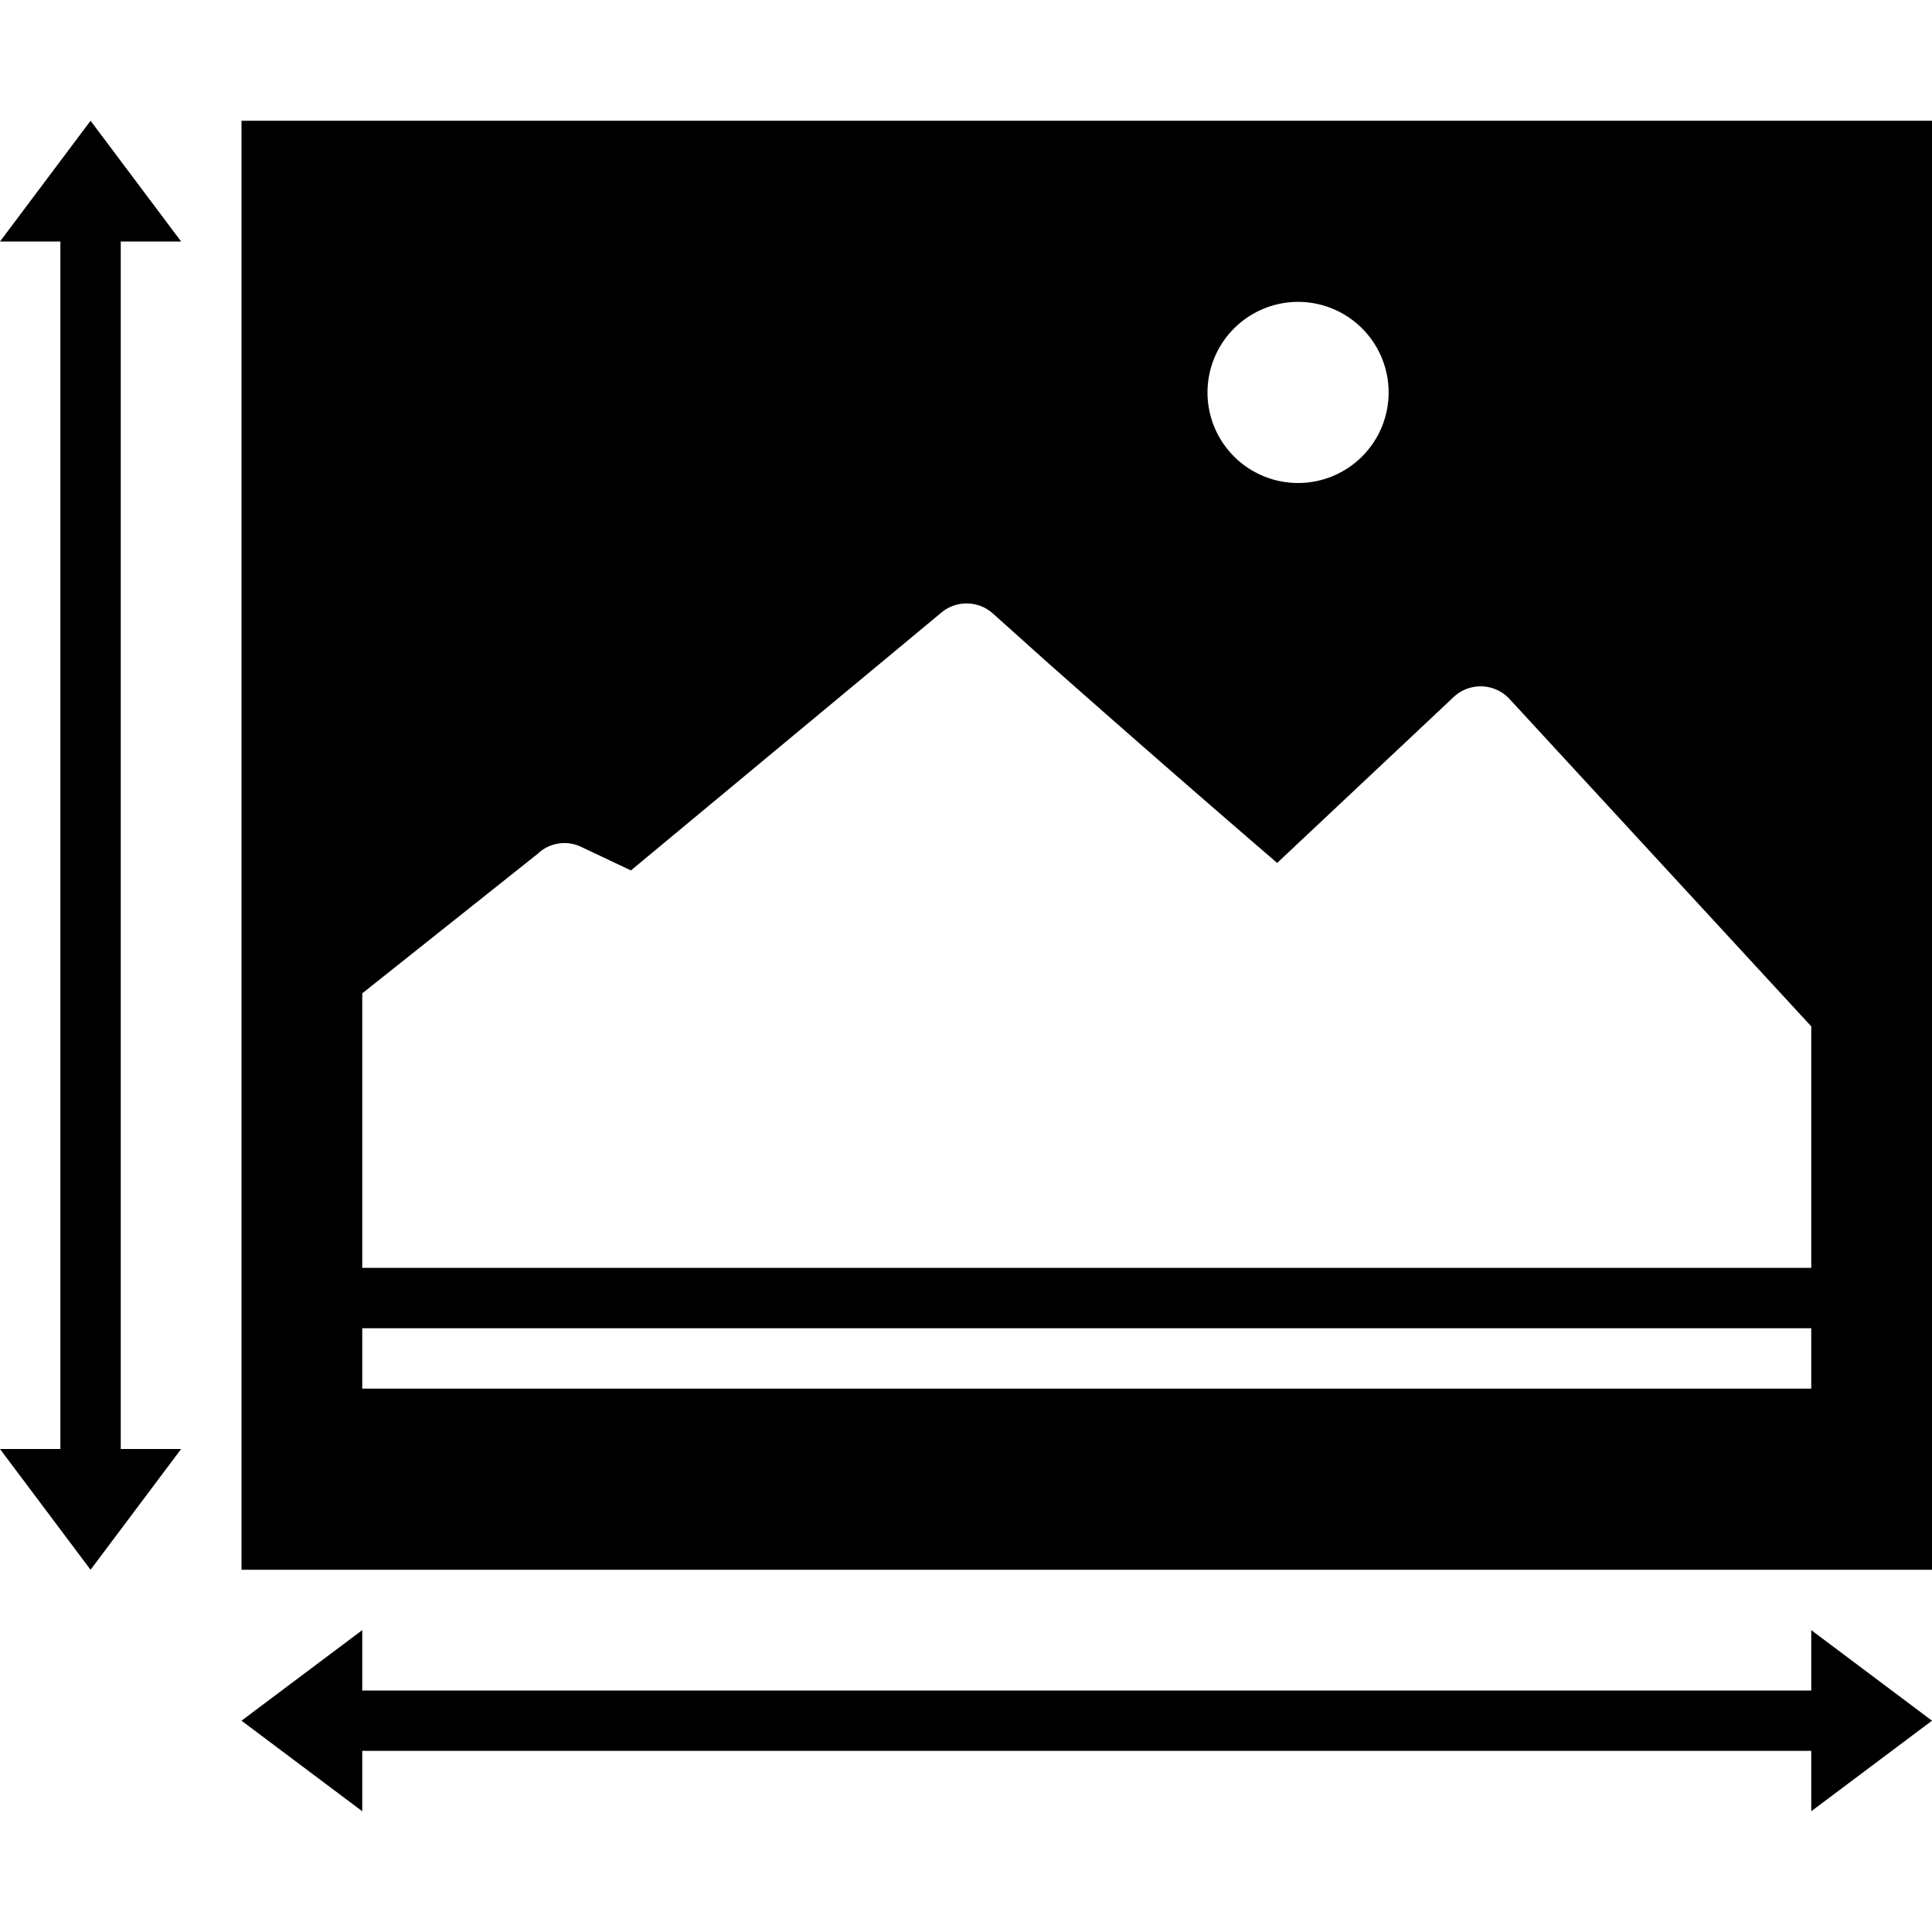 <svg xmlns="http://www.w3.org/2000/svg" viewBox="0 0 32 32"><path d="M2 4v20h1l-1.5 2L0 24h1V4H0l1.5-2L3 4zm28 24H6v-1l-2 1.5L6 30v-1h24v1l2-1.5-2-1.5zm2-26v24H4V2zM20 6.5A1.5 1.5 0 1 0 21.5 5 1.502 1.502 0 0 0 20 6.5zM30 22H6v1h24zm0-5l-4.997-5.422a.652.652 0 0 0-.926-.033l-2.923 2.748a352.923 352.923 0 0 1-3.845-3.357l-.863-.774a.652.652 0 0 0-.857-.013l-5.139 4.268-.826-.391a.642.642 0 0 0-.72.117L6 16.453V21h24z"/></svg>